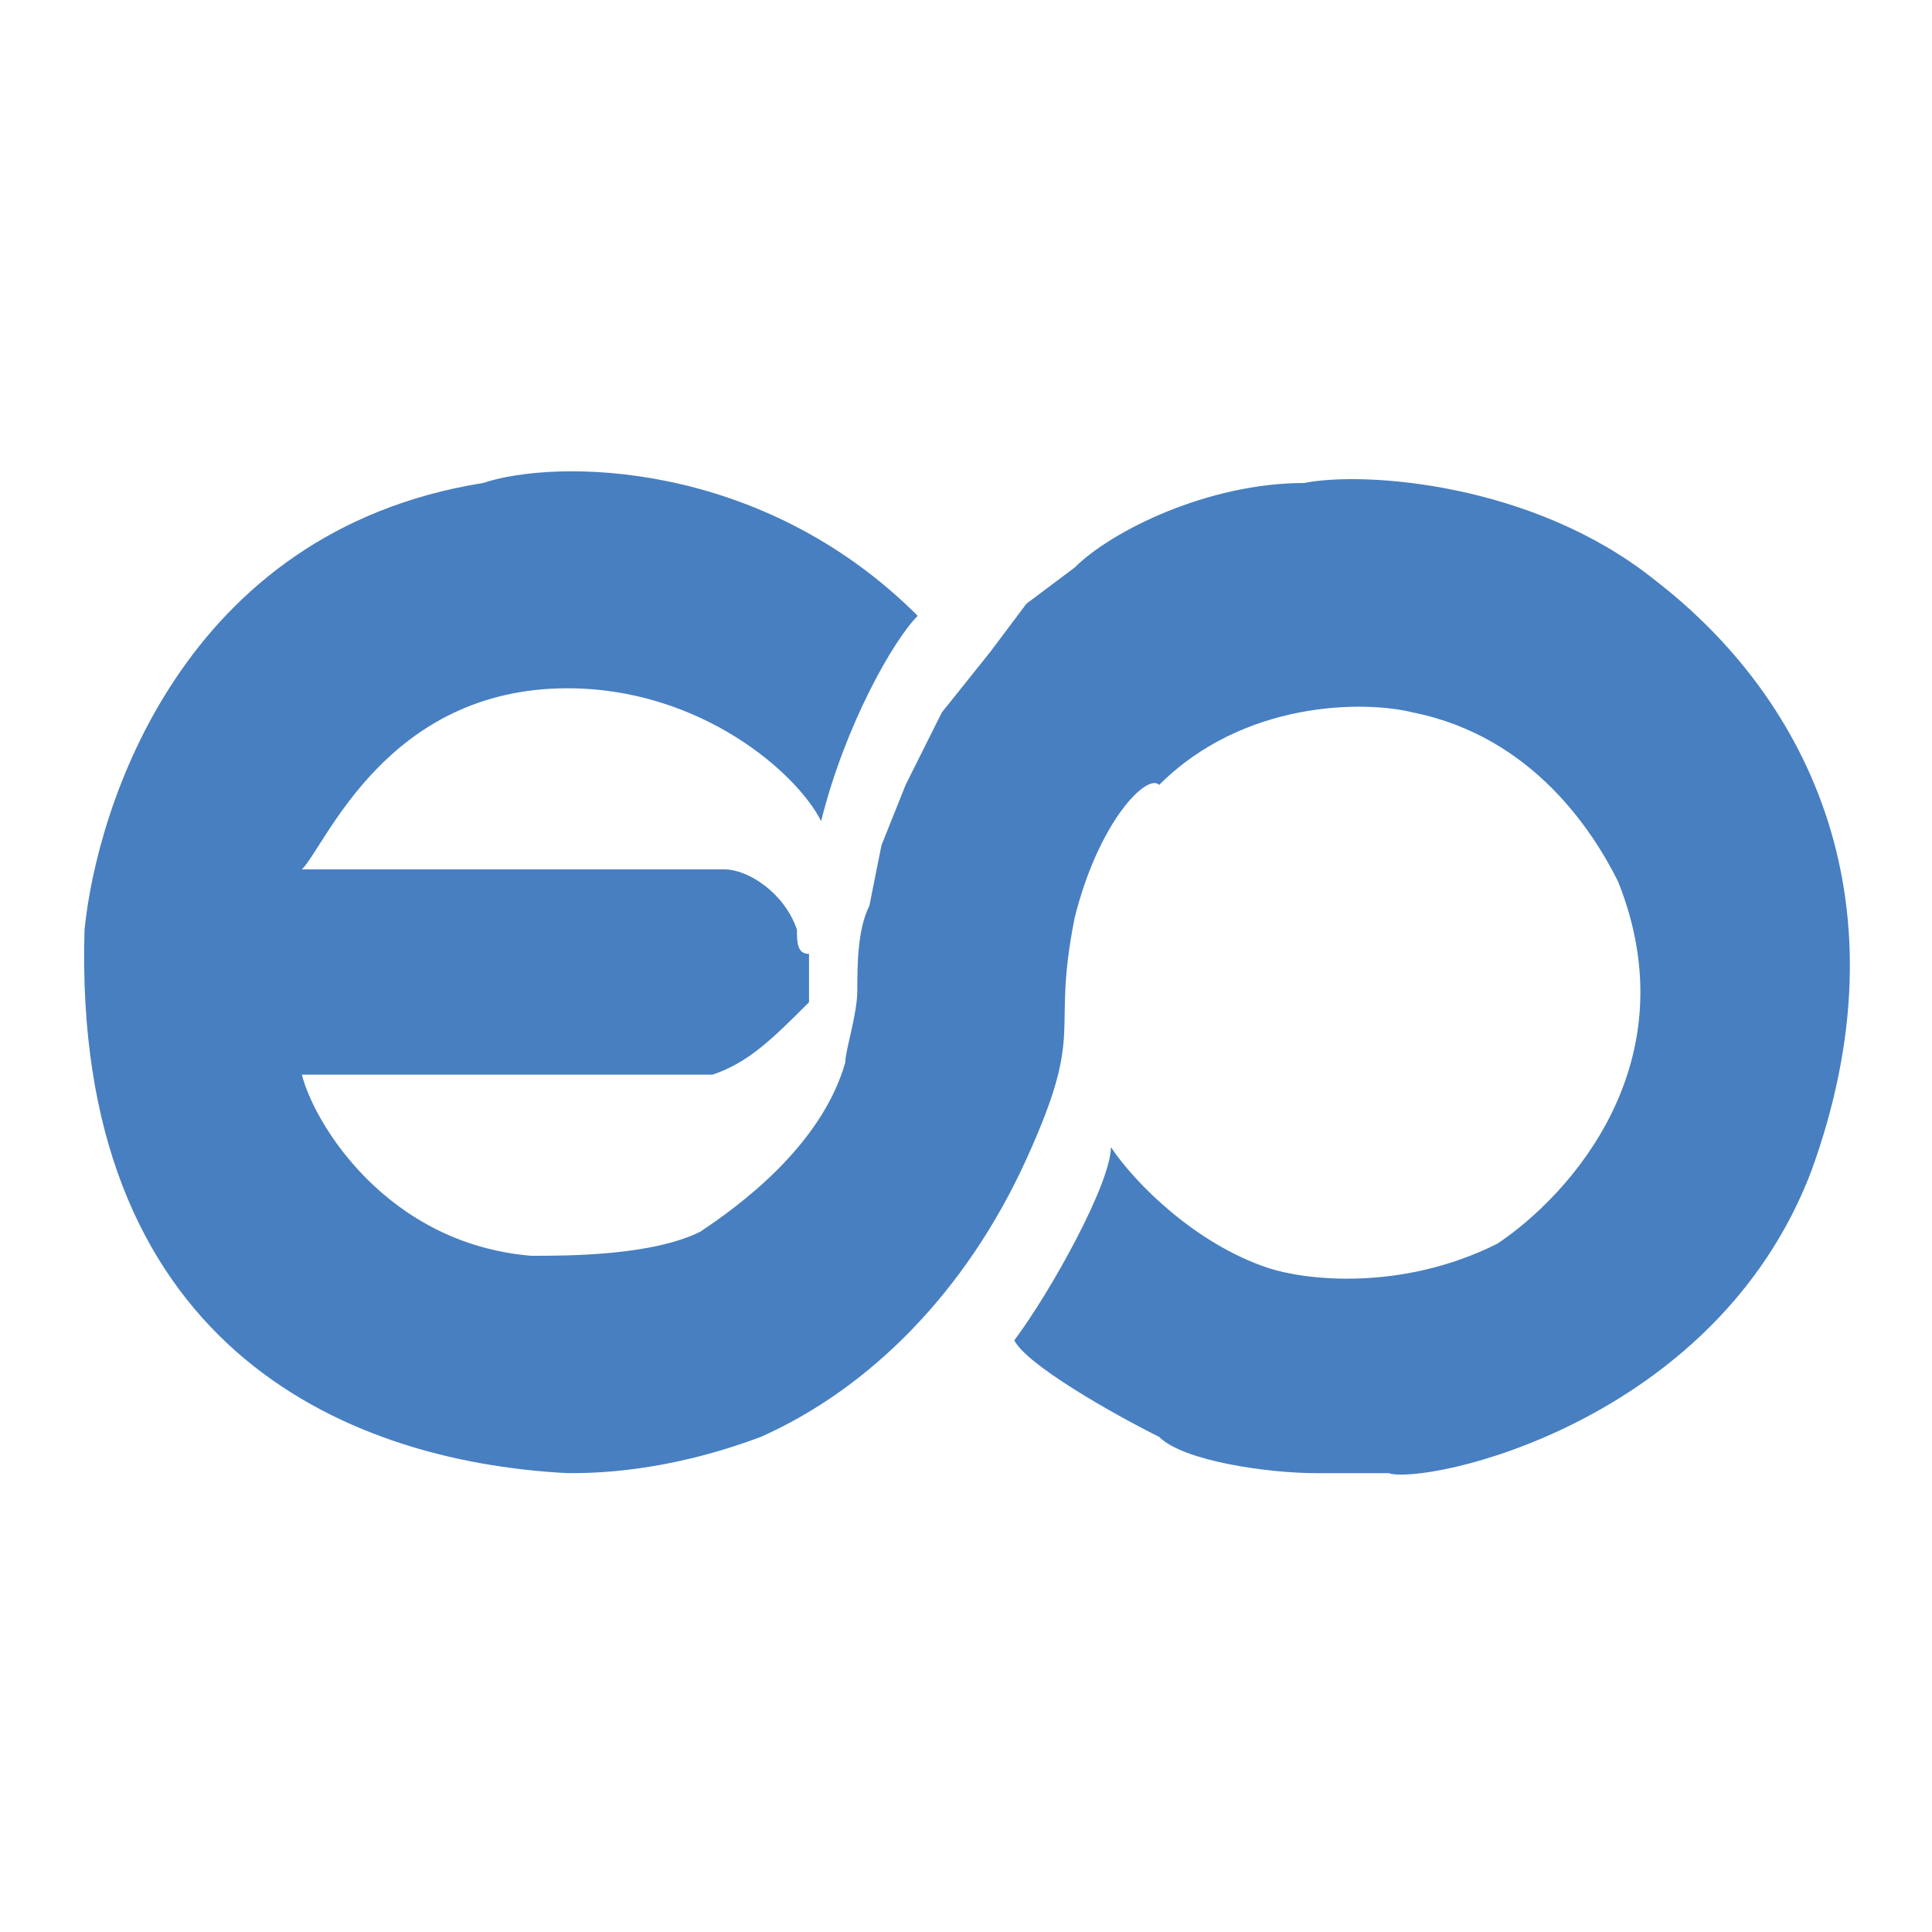 <?xml version="1.0" encoding="utf-8"?>
<!-- Generator: Adobe Illustrator 27.7.0, SVG Export Plug-In . SVG Version: 6.00 Build 0)  -->
<svg version="1.1" id="Layer_1" xmlns="http://www.w3.org/2000/svg" xmlns:xlink="http://www.w3.org/1999/xlink" x="0px" y="0px"
	 viewBox="0 0 16 16" style="enable-background:new 0 0 16 16;" xml:space="preserve">
<style type="text/css">
	.st0{fill:#477FC1;}
</style>
<path class="st0" d="M4.7,12.2c-1.9-0.1-4.1-1.1-4-4.5C0.8,6.7,1.5,4.4,4,4c0.6-0.2,2.3-0.2,3.6,1.1C7.4,5.3,7,6,6.8,6.8
	c-0.2-0.4-1-1.1-2.1-1.1c-1.5,0-2,1.3-2.2,1.5h3.5c0.2,0,0.5,0.2,0.6,0.5c0,0.1,0,0.2,0.1,0.2c0,0,0,0,0-0.1c0,0,0-0.1,0-0.1
	c0,0,0,0,0,0.1c0,0.1,0,0.1,0,0.1c0,0.1,0,0.3,0,0.4C6.4,8.6,6.2,8.8,5.9,8.9H2.5c0.1,0.4,0.7,1.4,1.9,1.5c0.3,0,1,0,1.4-0.2
	C6.1,10,6.8,9.5,7,8.8c0-0.1,0.1-0.4,0.1-0.6s0-0.5,0.1-0.7l0.1-0.5l0.2-0.5l0.3-0.6l0.4-0.5L8.5,5l0.4-0.3C9.2,4.4,10,4,10.8,4
	c0.5-0.1,1.9,0,2.9,0.8c1.3,1,2.1,2.7,1.3,4.9c-0.8,2.1-3.2,2.6-3.5,2.5h-0.6c-0.4,0-1.1-0.1-1.3-0.3c-0.4-0.2-1.1-0.6-1.2-0.8
	c0.3-0.4,0.8-1.3,0.8-1.6c0.2,0.3,0.7,0.8,1.3,1c0.3,0.1,1.1,0.2,1.9-0.2c0.6-0.4,1.6-1.5,1-3c-0.2-0.4-0.7-1.2-1.7-1.4
	c-0.4-0.1-1.4-0.1-2.1,0.6C9.5,6.4,9.1,6.8,8.9,7.6C8.7,8.6,9,8.5,8.5,9.6s-1.3,1.9-2.2,2.3C5.5,12.2,4.9,12.2,4.7,12.2z"/>
</svg>
